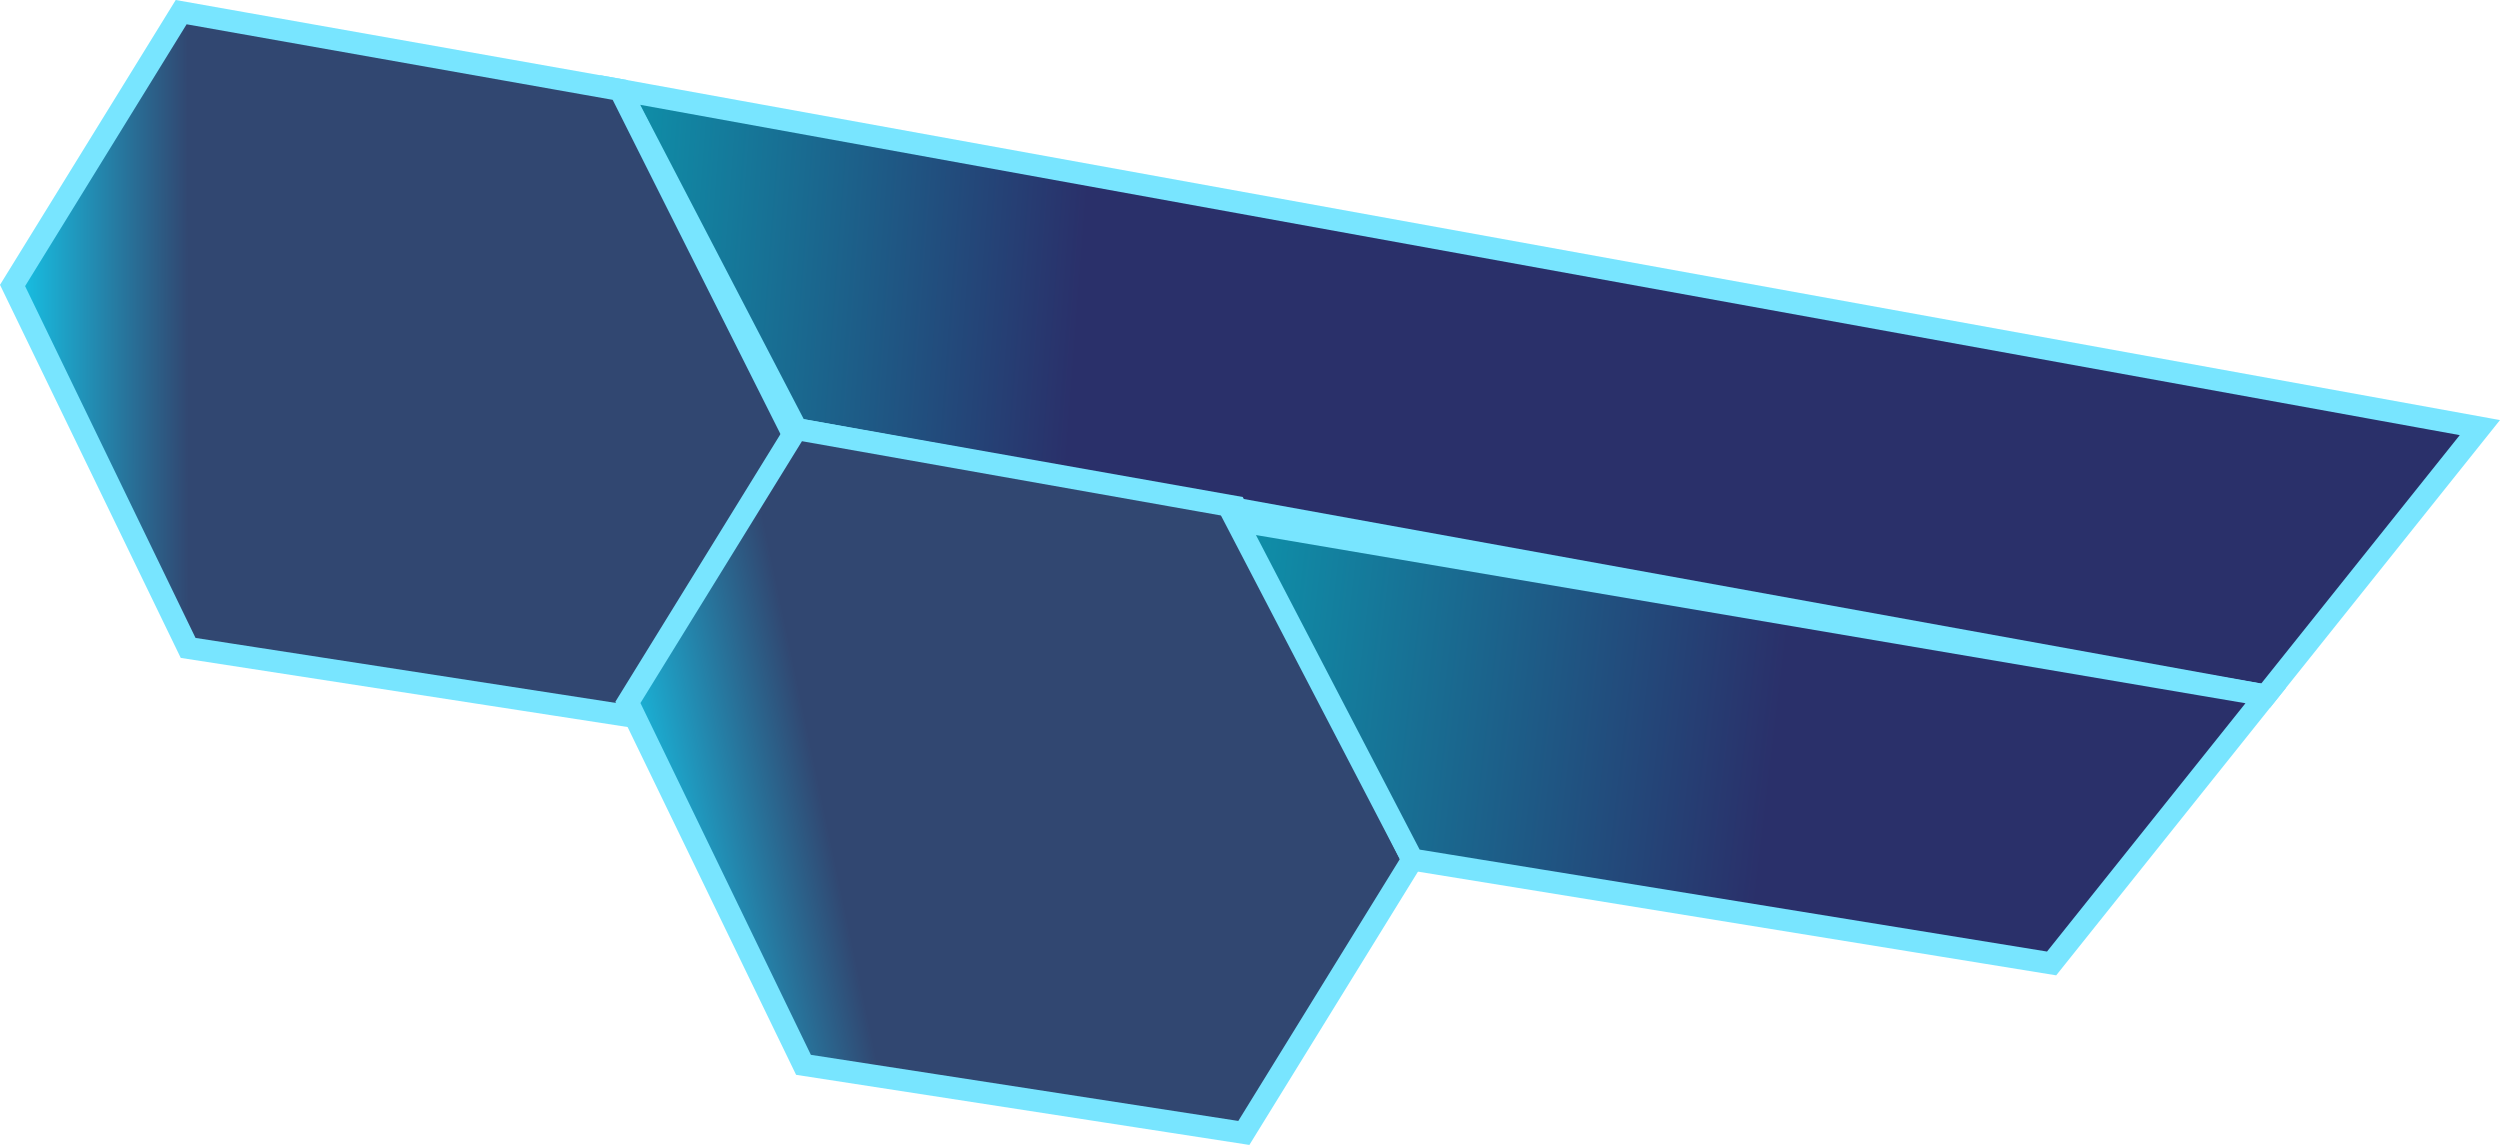 <?xml version="1.0" encoding="UTF-8" standalone="no"?>
<svg
   xmlns:dc="http://purl.org/dc/elements/1.1/"
   xmlns:cc="http://creativecommons.org/ns#"
   xmlns:rdf="http://www.w3.org/1999/02/22-rdf-syntax-ns#"
   xmlns:svg="http://www.w3.org/2000/svg"
   xmlns="http://www.w3.org/2000/svg"
   xmlns:xlink="http://www.w3.org/1999/xlink"
   xmlns:sodipodi="http://sodipodi.sourceforge.net/DTD/sodipodi-0.dtd"
   xmlns:inkscape="http://www.inkscape.org/namespaces/inkscape"
   width="154.98mm"
   height="70.977mm"
   viewBox="0 0 154.98 70.977"
   version="1.1"
   id="svg8"
   inkscape:version="1.0 (b51213c273, 2020-08-10)"
   sodipodi:docname="hud-p-left.svg">
  <defs
     id="defs2">
    <linearGradient
       inkscape:collect="always"
       id="linearGradient950-9">
      <stop
         style="stop-color:#15c9ec;stop-opacity:1"
         offset="0"
         id="stop946" />
      <stop
         style="stop-color:#314771;stop-opacity:1"
         offset="1"
         id="stop948" />
    </linearGradient>
    <linearGradient
       inkscape:collect="always"
       id="blue">
      <stop
         style="stop-color:#0e91aa;stop-opacity:1"
         offset="0"
         id="stop921" />
      <stop
         style="stop-color:#2a306a;stop-opacity:1"
         offset="1"
         id="stop923" />
    </linearGradient>
    <linearGradient
       inkscape:collect="always"
       xlink:href="#linearGradient950-9"
       id="linearGradient1075-9"
       gradientUnits="userSpaceOnUse"
       gradientTransform="matrix(-1,0,0,1,431.896,-21.195)"
       x1="883.464"
       y1="100.639"
       x2="871.35"
       y2="98.098" />
    <linearGradient
       inkscape:collect="always"
       xlink:href="#linearGradient950-9"
       id="linearGradient1075-9-19"
       gradientUnits="userSpaceOnUse"
       gradientTransform="matrix(-1,0,0,1,393.749,-47.04)"
       x1="883.464"
       y1="100.639"
       x2="872.228"
       y2="100.622" />
    <linearGradient
       inkscape:collect="always"
       xlink:href="#blue"
       id="linearGradient1182"
       x1="-414.777"
       y1="74.491"
       x2="-380.556"
       y2="78.536"
       gradientUnits="userSpaceOnUse" />
    <linearGradient
       inkscape:collect="always"
       xlink:href="#blue"
       id="linearGradient1190"
       x1="-452.969"
       y1="52.836"
       x2="-423.813"
       y2="55.053"
       gradientUnits="userSpaceOnUse" />
  </defs>
  <sodipodi:namedview
     id="base"
     pagecolor="#ffffff"
     bordercolor="#666666"
     borderopacity="1.0"
     inkscape:pageopacity="0.0"
     inkscape:pageshadow="2"
     inkscape:zoom="0.175"
     inkscape:cx="940.59896"
     inkscape:cy="636.76564"
     inkscape:document-units="mm"
     inkscape:current-layer="layer1"
     inkscape:document-rotation="0"
     showgrid="false"
     inkscape:window-width="1294"
     inkscape:window-height="704"
     inkscape:window-x="72"
     inkscape:window-y="27"
     inkscape:window-maximized="1"
     fit-margin-top="0"
     fit-margin-left="0"
     fit-margin-right="0"
     fit-margin-bottom="0"
     inkscape:snap-global="false" />
  <g
     inkscape:label="Layer 1"
     inkscape:groupmode="layer"
     id="layer1"
     transform="translate(490.122,-29.421)">
    <g
       id="g1170"
       transform="translate(0.036,0.844)">
      <path
         style="fill:url(#linearGradient1190);fill-opacity:1;stroke:#78e5ff;stroke-width:1.365;stroke-linecap:butt;stroke-linejoin:miter;stroke-miterlimit:4;stroke-dasharray:none;stroke-opacity:1"
         d="m -451.721,34.154 115.295,20.931 -13.274,16.609 -91.08,-16.519 z"
         id="path103-0-8-2"
         sodipodi:nodetypes="ccccc" />
      <path
         style="fill:url(#linearGradient1075-9-19);fill-opacity:1;stroke:#78e5ff;stroke-width:1.365;stroke-linecap:butt;stroke-linejoin:miter;stroke-miterlimit:4;stroke-dasharray:none;stroke-opacity:1"
         d="m -440.744,56.02 -10.976,-21.866 -27.207,-4.824 -10.453,16.945 10.885,22.468 27.298,4.222 z"
         id="path105-6-7-8-6-8"
         sodipodi:nodetypes="ccccccc" />
    </g>
    <g
       id="g1174"
       transform="translate(0.036,0.844)">
      <path
         style="fill:url(#linearGradient1075-9);fill-opacity:1;stroke:#78e5ff;stroke-width:1.365;stroke-linecap:butt;stroke-linejoin:miter;stroke-miterlimit:4;stroke-dasharray:none;stroke-opacity:1"
         d="m -402.597,81.865 -10.976,-21.866 -27.207,-4.824 -10.453,16.945 10.885,22.468 27.298,4.222 z"
         id="path105-6-7-8-6"
         sodipodi:nodetypes="ccccccc" />
      <path
         style="fill:url(#linearGradient1182);fill-opacity:1;stroke:#78e5ff;stroke-width:1.365;stroke-linecap:butt;stroke-linejoin:miter;stroke-miterlimit:4;stroke-dasharray:none;stroke-opacity:1"
         d="m -413.538,60.843 63.837,10.851 -13.274,16.609 -39.623,-6.438 z"
         id="path103-0-8-2-4"
         sodipodi:nodetypes="ccccc" />
    </g>
  </g>
</svg>
